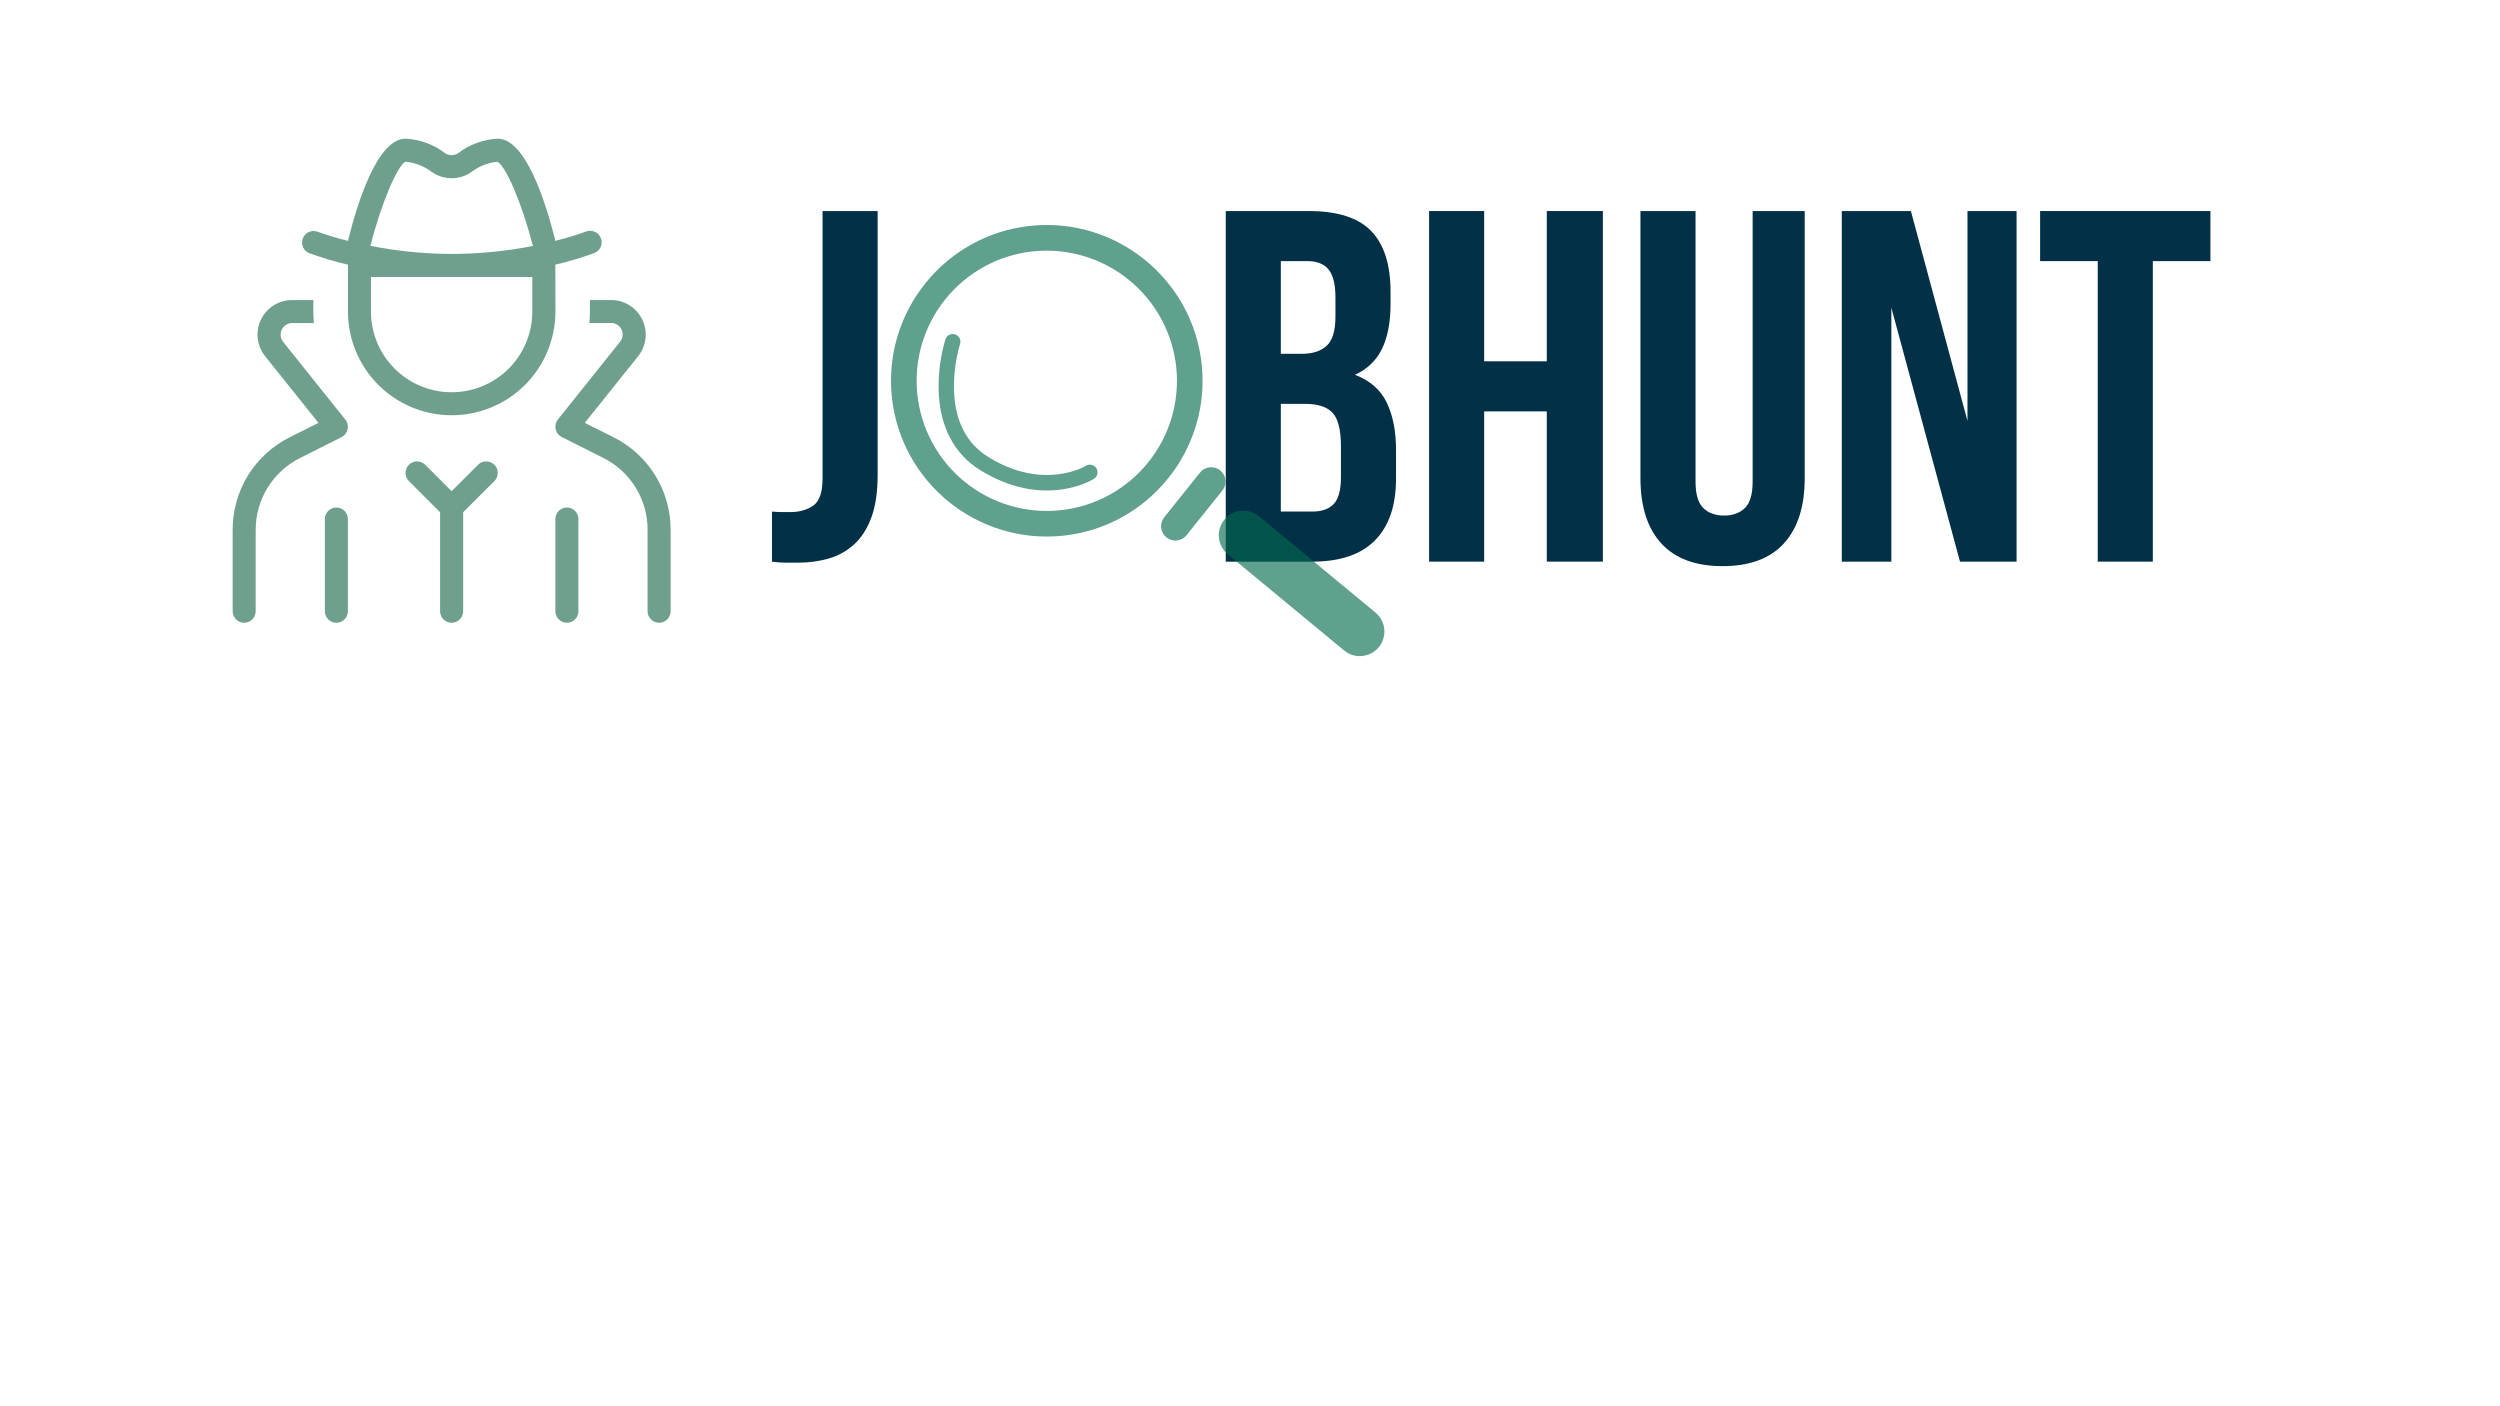 <svg xmlns="http://www.w3.org/2000/svg" xmlns:xlink="http://www.w3.org/1999/xlink" zoomAndPan="magnify" preserveAspectRatio="xMidYMid meet" version="1.0" viewBox="-102.45 -57.6 1229.4 691.2"><defs><filter x="0%" y="0%" width="100%" height="100%" id="c75b768605"><feColorMatrix values="0 0 0 0 1 0 0 0 0 1 0 0 0 0 1 0 0 0 1 0" color-interpolation-filters="sRGB"/></filter><g/><mask id="cfb009e2b2"><g filter="url(#c75b768605)"><rect x="-102.45" width="1229.4" fill="#000000" y="-57.6" height="691.2" fill-opacity="0.63"/></g></mask><clipPath id="09ed031389"><path d="M 8 17 L 162 17 L 162 171 L 8 171 Z M 8 17 " clip-rule="nonzero"/></clipPath><clipPath id="7b71fbac10"><path d="M 0.945 25.625 L 229.035 1.277 L 253.227 227.879 L 25.137 252.227 Z M 0.945 25.625 " clip-rule="nonzero"/></clipPath><clipPath id="872d5929ff"><path d="M 0.945 25.625 L 229.035 1.277 L 253.227 227.879 L 25.137 252.227 Z M 0.945 25.625 " clip-rule="nonzero"/></clipPath><clipPath id="43f61a166f"><path d="M 141 136 L 174 136 L 174 173 L 141 173 Z M 141 136 " clip-rule="nonzero"/></clipPath><clipPath id="f14c7501c7"><path d="M 0.945 25.625 L 229.035 1.277 L 253.227 227.879 L 25.137 252.227 Z M 0.945 25.625 " clip-rule="nonzero"/></clipPath><clipPath id="9488b1fd0d"><path d="M 0.945 25.625 L 229.035 1.277 L 253.227 227.879 L 25.137 252.227 Z M 0.945 25.625 " clip-rule="nonzero"/></clipPath><clipPath id="ea1907c100"><path d="M 169 157 L 252 157 L 252 230 L 169 230 Z M 169 157 " clip-rule="nonzero"/></clipPath><clipPath id="33485f2251"><path d="M 0.945 25.625 L 229.035 1.277 L 253.227 227.879 L 25.137 252.227 Z M 0.945 25.625 " clip-rule="nonzero"/></clipPath><clipPath id="72a2634d99"><path d="M 0.945 25.625 L 229.035 1.277 L 253.227 227.879 L 25.137 252.227 Z M 0.945 25.625 " clip-rule="nonzero"/></clipPath><clipPath id="343a2cc886"><path d="M 32 70 L 111 70 L 111 148 L 32 148 Z M 32 70 " clip-rule="nonzero"/></clipPath><clipPath id="799dbbbd90"><path d="M 0.945 25.625 L 229.035 1.277 L 253.227 227.879 L 25.137 252.227 Z M 0.945 25.625 " clip-rule="nonzero"/></clipPath><clipPath id="00a23f3126"><path d="M 0.945 25.625 L 229.035 1.277 L 253.227 227.879 L 25.137 252.227 Z M 0.945 25.625 " clip-rule="nonzero"/></clipPath><clipPath id="37e4cf2812"><rect x="0" width="254" y="0" height="253"/></clipPath><clipPath id="7382242164"><path d="M 11.926 10.594 L 227.07 10.594 L 227.07 248.977 L 11.926 248.977 Z M 11.926 10.594 " clip-rule="nonzero"/></clipPath></defs><g fill="#023047" fill-opacity="1"><g transform="translate(274.707, 218.591)"><g><path d="M 2.469 -24.625 C 3.938 -24.469 5.492 -24.391 7.141 -24.391 C 8.785 -24.391 10.348 -24.391 11.828 -24.391 C 16.086 -24.391 19.738 -25.453 22.781 -27.578 C 25.82 -29.711 27.344 -34.148 27.344 -40.891 L 27.344 -172.406 L 54.438 -172.406 L 54.438 -42.859 C 54.438 -34.148 53.367 -27.004 51.234 -21.422 C 49.098 -15.836 46.223 -11.445 42.609 -8.25 C 38.992 -5.051 34.848 -2.789 30.172 -1.469 C 25.492 -0.156 20.609 0.5 15.516 0.5 C 13.055 0.5 10.836 0.5 8.859 0.5 C 6.891 0.5 4.758 0.332 2.469 0 Z M 2.469 -24.625 "/></g></g></g><g fill="#023047" fill-opacity="1"><g transform="translate(337.764, 218.591)"><g/></g></g><g fill="#023047" fill-opacity="1"><g transform="translate(375.94, 218.591)"><g/></g></g><g fill="#023047" fill-opacity="1"><g transform="translate(414.115, 218.591)"><g/></g></g><g fill="#023047" fill-opacity="1"><g transform="translate(452.291, 218.591)"><g/></g></g><g fill="#023047" fill-opacity="1"><g transform="translate(490.469, 218.591)"><g><path d="M 50.734 -172.406 C 64.859 -172.406 75.082 -169.117 81.406 -162.547 C 87.727 -155.984 90.891 -146.051 90.891 -132.75 L 90.891 -126.594 C 90.891 -117.727 89.492 -110.422 86.703 -104.672 C 83.91 -98.93 79.473 -94.664 73.391 -91.875 C 80.785 -89.082 86 -84.523 89.031 -78.203 C 92.07 -71.879 93.594 -64.117 93.594 -54.922 L 93.594 -40.891 C 93.594 -27.586 90.145 -17.445 83.25 -10.469 C 76.352 -3.488 66.094 0 52.469 0 L 9.859 0 L 9.859 -172.406 Z M 36.938 -77.578 L 36.938 -24.625 L 52.469 -24.625 C 57.062 -24.625 60.547 -25.852 62.922 -28.312 C 65.305 -30.781 66.5 -35.219 66.5 -41.625 L 66.5 -56.641 C 66.5 -64.691 65.145 -70.191 62.438 -73.141 C 59.727 -76.098 55.254 -77.578 49.016 -77.578 Z M 36.938 -147.781 L 36.938 -102.219 L 47.531 -102.219 C 52.625 -102.219 56.609 -103.531 59.484 -106.156 C 62.359 -108.781 63.797 -113.539 63.797 -120.438 L 63.797 -130.047 C 63.797 -136.285 62.688 -140.801 60.469 -143.594 C 58.25 -146.383 54.758 -147.781 50 -147.781 Z M 36.938 -147.781 "/></g></g></g><g fill="#023047" fill-opacity="1"><g transform="translate(590.465, 218.591)"><g><path d="M 36.938 0 L 9.859 0 L 9.859 -172.406 L 36.938 -172.406 L 36.938 -98.516 L 67.734 -98.516 L 67.734 -172.406 L 95.312 -172.406 L 95.312 0 L 67.734 0 L 67.734 -73.891 L 36.938 -73.891 Z M 36.938 0 "/></g></g></g><g fill="#023047" fill-opacity="1"><g transform="translate(695.633, 218.591)"><g><path d="M 35.719 -172.406 L 35.719 -39.406 C 35.719 -33.164 36.988 -28.812 39.531 -26.344 C 42.07 -23.883 45.477 -22.656 49.75 -22.656 C 54.02 -22.656 57.426 -23.883 59.969 -26.344 C 62.52 -28.812 63.797 -33.164 63.797 -39.406 L 63.797 -172.406 L 89.406 -172.406 L 89.406 -41.125 C 89.406 -27.176 86 -16.461 79.188 -8.984 C 72.375 -1.516 62.316 2.219 49.016 2.219 C 35.711 2.219 25.656 -1.516 18.844 -8.984 C 12.031 -16.461 8.625 -27.176 8.625 -41.125 L 8.625 -172.406 Z M 35.719 -172.406 "/></g></g></g><g fill="#023047" fill-opacity="1"><g transform="translate(793.659, 218.591)"><g><path d="M 33.984 -124.875 L 33.984 0 L 9.609 0 L 9.609 -172.406 L 43.594 -172.406 L 71.422 -69.203 L 71.422 -172.406 L 95.562 -172.406 L 95.562 0 L 67.734 0 Z M 33.984 -124.875 "/></g></g></g><g fill="#023047" fill-opacity="1"><g transform="translate(898.827, 218.591)"><g><path d="M 1.969 -172.406 L 85.719 -172.406 L 85.719 -147.781 L 57.391 -147.781 L 57.391 0 L 30.297 0 L 30.297 -147.781 L 1.969 -147.781 Z M 1.969 -172.406 "/></g></g></g><g mask="url(#cfb009e2b2)"><g transform="matrix(1, 0, 0, 1, 327, 36)"><g clip-path="url(#37e4cf2812)"><g clip-path="url(#09ed031389)"><g clip-path="url(#7b71fbac10)"><g clip-path="url(#872d5929ff)"><path fill="#03694c" d="M 93.449 169.824 C 51.449 174.309 13.629 143.789 9.145 101.781 C 4.66 59.777 35.18 21.961 77.188 17.477 C 119.195 12.992 157.008 43.512 161.492 85.52 C 165.977 127.527 135.453 165.344 93.449 169.824 Z M 78.523 30.004 C 77.484 30.117 76.445 30.254 75.41 30.414 C 74.375 30.578 73.344 30.766 72.32 30.977 C 71.293 31.191 70.273 31.43 69.262 31.691 C 68.246 31.953 67.238 32.242 66.238 32.555 C 65.238 32.867 64.246 33.203 63.266 33.562 C 62.281 33.926 61.309 34.309 60.344 34.719 C 59.379 35.129 58.426 35.559 57.48 36.016 C 56.539 36.469 55.605 36.949 54.688 37.449 C 53.766 37.953 52.859 38.477 51.965 39.02 C 51.07 39.566 50.191 40.133 49.324 40.723 C 48.457 41.312 47.609 41.922 46.77 42.555 C 45.934 43.184 45.113 43.836 44.309 44.508 C 43.508 45.176 42.719 45.867 41.949 46.578 C 41.18 47.289 40.426 48.016 39.691 48.762 C 38.957 49.508 38.242 50.273 37.543 51.055 C 36.848 51.836 36.168 52.637 35.512 53.449 C 34.852 54.266 34.215 55.098 33.598 55.945 C 32.98 56.789 32.387 57.652 31.809 58.527 C 31.234 59.402 30.684 60.293 30.152 61.195 C 29.621 62.098 29.113 63.012 28.625 63.941 C 28.141 64.867 27.676 65.809 27.234 66.758 C 26.797 67.707 26.379 68.668 25.984 69.641 C 25.594 70.613 25.223 71.594 24.879 72.582 C 24.535 73.57 24.215 74.566 23.918 75.57 C 23.621 76.578 23.352 77.59 23.105 78.605 C 22.859 79.625 22.637 80.648 22.441 81.676 C 22.246 82.707 22.074 83.738 21.93 84.777 C 21.785 85.816 21.664 86.855 21.57 87.898 C 21.477 88.941 21.41 89.988 21.367 91.031 C 21.324 92.078 21.305 93.125 21.312 94.176 C 21.324 95.223 21.355 96.27 21.418 97.312 C 21.477 98.359 21.562 99.402 21.672 100.445 C 21.785 101.488 21.922 102.523 22.082 103.559 C 22.246 104.594 22.434 105.625 22.645 106.652 C 22.859 107.676 23.098 108.695 23.359 109.711 C 23.621 110.723 23.91 111.73 24.223 112.73 C 24.535 113.73 24.871 114.723 25.23 115.707 C 25.594 116.691 25.977 117.664 26.387 118.629 C 26.797 119.594 27.227 120.547 27.684 121.488 C 28.137 122.434 28.617 123.363 29.117 124.285 C 29.621 125.203 30.145 126.109 30.688 127.004 C 31.234 127.898 31.801 128.777 32.391 129.645 C 32.98 130.512 33.59 131.363 34.223 132.199 C 34.852 133.035 35.504 133.855 36.176 134.66 C 36.848 135.465 37.535 136.25 38.246 137.023 C 38.957 137.793 39.684 138.543 40.43 139.281 C 41.176 140.016 41.941 140.73 42.723 141.426 C 43.504 142.125 44.305 142.801 45.121 143.461 C 45.934 144.117 46.766 144.754 47.613 145.371 C 48.457 145.988 49.32 146.586 50.195 147.16 C 51.07 147.734 51.961 148.289 52.863 148.82 C 53.766 149.352 54.68 149.859 55.609 150.344 C 56.535 150.832 57.477 151.293 58.426 151.734 C 59.379 152.176 60.34 152.59 61.309 152.984 C 62.281 153.379 63.262 153.746 64.25 154.09 C 65.238 154.438 66.234 154.758 67.242 155.051 C 68.246 155.348 69.258 155.617 70.273 155.867 C 71.293 156.113 72.316 156.332 73.344 156.527 C 74.375 156.723 75.406 156.895 76.445 157.039 C 77.484 157.188 78.523 157.305 79.566 157.398 C 80.609 157.492 81.656 157.562 82.703 157.605 C 83.746 157.648 84.797 157.664 85.844 157.656 C 86.891 157.648 87.938 157.613 88.984 157.555 C 90.027 157.492 91.07 157.406 92.113 157.297 C 93.156 157.188 94.195 157.051 95.227 156.887 C 96.262 156.723 97.293 156.539 98.32 156.324 C 99.344 156.113 100.363 155.875 101.379 155.609 C 102.395 155.348 103.398 155.062 104.398 154.75 C 105.398 154.438 106.391 154.098 107.375 153.738 C 108.359 153.379 109.332 152.992 110.297 152.586 C 111.262 152.176 112.215 151.742 113.156 151.289 C 114.102 150.832 115.031 150.352 115.953 149.852 C 116.871 149.352 117.777 148.828 118.672 148.281 C 119.566 147.734 120.449 147.168 121.312 146.578 C 122.18 145.988 123.031 145.379 123.867 144.75 C 124.703 144.117 125.523 143.469 126.328 142.797 C 127.133 142.125 127.918 141.434 128.691 140.723 C 129.461 140.016 130.215 139.285 130.949 138.539 C 131.684 137.793 132.398 137.027 133.094 136.246 C 133.793 135.465 134.469 134.668 135.129 133.852 C 135.785 133.035 136.422 132.207 137.039 131.359 C 137.656 130.512 138.254 129.652 138.828 128.777 C 139.402 127.898 139.957 127.012 140.488 126.109 C 141.02 125.203 141.527 124.289 142.012 123.363 C 142.5 122.434 142.965 121.496 143.402 120.543 C 143.844 119.594 144.258 118.633 144.652 117.66 C 145.047 116.691 145.414 115.711 145.758 114.723 C 146.105 113.73 146.426 112.734 146.719 111.73 C 147.016 110.727 147.289 109.715 147.535 108.695 C 147.781 107.676 148 106.652 148.195 105.625 C 148.395 104.598 148.562 103.562 148.707 102.523 C 148.855 101.488 148.973 100.449 149.066 99.402 C 149.16 98.359 149.23 97.316 149.273 96.27 C 149.316 95.223 149.332 94.176 149.324 93.129 C 149.316 92.082 149.281 91.035 149.223 89.988 C 149.16 88.941 149.078 87.898 148.965 86.855 C 148.852 85.816 148.715 84.777 148.551 83.742 C 148.387 82.711 148.199 81.68 147.984 80.656 C 147.773 79.629 147.531 78.609 147.27 77.598 C 147.004 76.582 146.719 75.578 146.402 74.578 C 146.09 73.578 145.754 72.59 145.391 71.605 C 145.031 70.621 144.645 69.648 144.234 68.688 C 143.824 67.723 143.395 66.77 142.938 65.828 C 142.48 64.883 142.004 63.953 141.5 63.035 C 141 62.113 140.473 61.207 139.93 60.316 C 139.383 59.422 138.812 58.543 138.227 57.676 C 137.637 56.812 137.027 55.961 136.395 55.125 C 135.766 54.289 135.113 53.469 134.441 52.668 C 133.77 51.863 133.078 51.074 132.371 50.305 C 131.66 49.535 130.934 48.785 130.188 48.051 C 129.438 47.316 128.676 46.602 127.895 45.902 C 127.113 45.207 126.312 44.531 125.5 43.871 C 124.684 43.215 123.852 42.578 123.008 41.961 C 122.16 41.344 121.301 40.746 120.426 40.172 C 119.551 39.598 118.66 39.047 117.758 38.516 C 116.855 37.984 115.941 37.477 115.012 36.988 C 114.086 36.504 113.148 36.039 112.195 35.598 C 111.246 35.16 110.285 34.742 109.316 34.348 C 108.348 33.957 107.367 33.586 106.379 33.242 C 105.391 32.895 104.395 32.574 103.387 32.277 C 102.383 31.984 101.371 31.711 100.355 31.465 C 99.336 31.219 98.316 30.996 97.285 30.801 C 96.258 30.602 95.227 30.434 94.188 30.285 C 93.152 30.141 92.113 30.02 91.07 29.926 C 90.027 29.828 88.98 29.762 87.934 29.715 C 86.891 29.672 85.844 29.656 84.797 29.664 C 83.75 29.672 82.703 29.703 81.656 29.762 C 80.609 29.82 79.566 29.906 78.527 30.016 Z M 78.523 30.004 " fill-opacity="1" fill-rule="nonzero"/></g></g></g><g clip-path="url(#43f61a166f)"><g clip-path="url(#f14c7501c7)"><g clip-path="url(#9488b1fd0d)"><path fill="#03694c" d="M 149.336 172.188 C 148.645 172.262 147.953 172.234 147.27 172.105 C 146.586 171.973 145.934 171.746 145.316 171.426 C 144.699 171.102 144.145 170.695 143.645 170.211 C 143.148 169.723 142.734 169.172 142.398 168.562 C 142.062 167.949 141.824 167.305 141.68 166.621 C 141.539 165.941 141.496 165.254 141.559 164.559 C 141.617 163.863 141.777 163.195 142.035 162.547 C 142.297 161.902 142.645 161.305 143.078 160.762 L 160.391 139.145 C 160.668 138.754 160.984 138.395 161.332 138.066 C 161.684 137.734 162.066 137.445 162.477 137.195 C 162.887 136.945 163.316 136.738 163.77 136.578 C 164.223 136.414 164.684 136.297 165.16 136.23 C 165.637 136.164 166.113 136.145 166.594 136.176 C 167.074 136.203 167.547 136.281 168.008 136.41 C 168.473 136.535 168.918 136.707 169.348 136.926 C 169.777 137.141 170.18 137.402 170.555 137.699 C 170.93 138 171.27 138.336 171.578 138.703 C 171.887 139.074 172.152 139.469 172.379 139.895 C 172.605 140.316 172.785 140.762 172.922 141.223 C 173.059 141.684 173.145 142.152 173.188 142.633 C 173.227 143.109 173.219 143.59 173.16 144.066 C 173.102 144.543 172.996 145.008 172.844 145.465 C 172.691 145.922 172.492 146.355 172.25 146.77 C 172.008 147.188 171.727 147.574 171.406 147.93 L 154.094 169.547 C 153.508 170.285 152.805 170.887 151.98 171.344 C 151.156 171.801 150.273 172.082 149.336 172.188 Z M 149.336 172.188 " fill-opacity="1" fill-rule="nonzero"/></g></g></g><g clip-path="url(#ea1907c100)"><g clip-path="url(#33485f2251)"><g clip-path="url(#72a2634d99)"><path fill="#03694c" d="M 240.543 228.992 C 238.922 229.168 237.332 229.02 235.773 228.551 C 234.215 228.086 232.805 227.332 231.551 226.293 L 174.289 178.941 C 173.676 178.434 173.121 177.875 172.617 177.258 C 172.117 176.641 171.68 175.984 171.309 175.281 C 170.938 174.578 170.637 173.848 170.406 173.086 C 170.18 172.328 170.027 171.551 169.953 170.762 C 169.879 169.969 169.883 169.18 169.961 168.387 C 170.043 167.598 170.199 166.824 170.434 166.062 C 170.664 165.305 170.969 164.574 171.348 163.875 C 171.723 163.176 172.164 162.52 172.672 161.91 C 173.18 161.297 173.738 160.738 174.355 160.238 C 174.969 159.734 175.629 159.297 176.332 158.926 C 177.031 158.555 177.766 158.254 178.523 158.027 C 179.285 157.797 180.062 157.648 180.852 157.57 C 181.645 157.496 182.434 157.5 183.227 157.578 C 184.016 157.66 184.789 157.816 185.551 158.051 C 186.309 158.285 187.039 158.59 187.738 158.965 C 188.438 159.344 189.094 159.785 189.703 160.289 L 246.965 207.641 C 247.883 208.398 248.672 209.273 249.332 210.266 C 249.988 211.258 250.492 212.32 250.836 213.461 C 251.18 214.598 251.355 215.766 251.355 216.953 C 251.355 218.145 251.184 219.309 250.84 220.449 C 250.5 221.59 250 222.656 249.34 223.645 C 248.684 224.637 247.898 225.516 246.98 226.273 C 246.066 227.035 245.059 227.645 243.961 228.109 C 242.867 228.57 241.727 228.863 240.543 228.992 Z M 240.543 228.992 " fill-opacity="1" fill-rule="nonzero"/></g></g></g><g clip-path="url(#343a2cc886)"><g clip-path="url(#799dbbbd90)"><g clip-path="url(#00a23f3126)"><path fill="#03694c" d="M 90.922 147.316 C 81.109 148.363 67.84 146.938 52.816 137.742 C 39.629 129.672 32.473 115.852 32.117 97.789 C 31.98 89.434 33.102 81.25 35.469 73.234 C 35.629 72.762 35.867 72.336 36.195 71.957 C 36.52 71.578 36.906 71.277 37.352 71.051 C 37.797 70.824 38.27 70.695 38.77 70.656 C 39.266 70.617 39.754 70.676 40.227 70.828 C 40.703 70.984 41.129 71.223 41.512 71.547 C 41.891 71.871 42.195 72.258 42.422 72.699 C 42.648 73.145 42.785 73.617 42.824 74.113 C 42.867 74.613 42.809 75.098 42.66 75.574 C 40.551 82.84 39.559 90.258 39.676 97.824 C 40.031 113.297 45.777 124.543 56.762 131.277 C 83.875 147.887 104.238 135.637 104.441 135.508 C 104.652 135.371 104.875 135.258 105.109 135.164 C 105.344 135.07 105.582 135.004 105.832 134.957 C 106.078 134.914 106.328 134.895 106.578 134.898 C 106.832 134.902 107.078 134.934 107.324 134.988 C 107.57 135.043 107.809 135.121 108.039 135.223 C 108.266 135.328 108.484 135.449 108.691 135.598 C 108.895 135.742 109.082 135.906 109.254 136.09 C 109.43 136.273 109.582 136.473 109.715 136.684 C 109.844 136.898 109.957 137.125 110.043 137.359 C 110.133 137.594 110.195 137.836 110.234 138.086 C 110.273 138.332 110.289 138.582 110.277 138.836 C 110.266 139.086 110.23 139.336 110.172 139.578 C 110.113 139.824 110.027 140.059 109.922 140.285 C 109.816 140.516 109.688 140.73 109.535 140.93 C 109.387 141.133 109.219 141.316 109.031 141.488 C 108.844 141.656 108.645 141.805 108.426 141.93 C 107.918 142.266 101.391 146.199 90.922 147.316 Z M 90.922 147.316 " fill-opacity="1" fill-rule="nonzero"/></g></g></g></g></g></g><g clip-path="url(#7382242164)"><path fill="#6fa08e" d="M 170.656 72.941 C 170.656 72.805 170.59 72.68 170.578 72.547 C 177.074 71.051 183.449 69.16 189.715 66.879 C 190.066 66.746 190.402 66.586 190.723 66.387 C 191.047 66.191 191.344 65.965 191.617 65.707 C 191.895 65.449 192.141 65.168 192.363 64.863 C 192.582 64.559 192.77 64.234 192.922 63.891 C 193.078 63.547 193.199 63.191 193.281 62.824 C 193.367 62.457 193.414 62.086 193.422 61.711 C 193.434 61.332 193.406 60.961 193.344 60.59 C 193.277 60.219 193.176 59.855 193.039 59.504 C 192.906 59.156 192.734 58.82 192.531 58.504 C 192.328 58.188 192.098 57.891 191.836 57.621 C 191.574 57.352 191.289 57.109 190.98 56.895 C 190.668 56.68 190.34 56.5 189.996 56.352 C 189.648 56.203 189.293 56.09 188.922 56.012 C 188.555 55.934 188.184 55.895 187.805 55.891 C 187.43 55.887 187.055 55.922 186.688 55.992 C 186.316 56.062 185.957 56.168 185.609 56.312 C 180.664 58.105 175.633 59.613 170.52 60.848 C 170.531 60.633 170.531 60.418 170.52 60.199 C 165.852 41.688 156.035 10.594 142.316 10.594 C 138.805 10.766 135.395 11.453 132.086 12.66 C 128.781 13.863 125.73 15.535 122.934 17.668 C 122.449 18.004 121.93 18.258 121.371 18.434 C 120.812 18.609 120.238 18.695 119.652 18.695 C 119.062 18.695 118.492 18.609 117.93 18.434 C 117.371 18.258 116.852 18.004 116.367 17.668 C 113.57 15.535 110.516 13.867 107.207 12.66 C 103.902 11.453 100.488 10.766 96.973 10.594 C 83.258 10.594 73.441 41.688 68.805 60.234 C 68.785 60.445 68.785 60.656 68.805 60.871 C 63.691 59.625 58.656 58.113 53.703 56.336 C 53.359 56.207 53.004 56.117 52.641 56.059 C 52.277 56 51.914 55.977 51.543 55.992 C 51.176 56.004 50.812 56.051 50.457 56.137 C 50.098 56.219 49.75 56.336 49.418 56.488 C 49.082 56.641 48.762 56.824 48.465 57.035 C 48.164 57.25 47.887 57.488 47.633 57.758 C 47.383 58.023 47.156 58.312 46.961 58.621 C 46.762 58.934 46.598 59.262 46.465 59.602 C 46.332 59.945 46.234 60.297 46.168 60.66 C 46.105 61.023 46.074 61.387 46.082 61.754 C 46.086 62.121 46.129 62.488 46.207 62.848 C 46.285 63.207 46.395 63.555 46.539 63.891 C 46.688 64.23 46.863 64.551 47.07 64.855 C 47.277 65.16 47.512 65.438 47.773 65.695 C 48.039 65.953 48.32 66.184 48.629 66.387 C 48.938 66.59 49.262 66.762 49.602 66.898 C 55.863 69.184 62.242 71.07 68.734 72.566 C 68.734 72.703 68.656 72.828 68.656 72.965 L 68.656 95.613 C 68.656 97.285 68.738 98.949 68.902 100.613 C 69.066 102.277 69.312 103.926 69.641 105.562 C 69.965 107.203 70.371 108.82 70.855 110.418 C 71.344 112.016 71.906 113.586 72.543 115.129 C 73.184 116.672 73.898 118.18 74.684 119.652 C 75.473 121.129 76.332 122.559 77.258 123.945 C 78.188 125.336 79.18 126.676 80.242 127.965 C 81.301 129.258 82.422 130.492 83.602 131.672 C 84.785 132.855 86.02 133.977 87.312 135.035 C 88.605 136.094 89.945 137.086 91.332 138.016 C 92.723 138.941 94.152 139.801 95.625 140.586 C 97.098 141.375 98.605 142.09 100.152 142.727 C 101.695 143.367 103.266 143.93 104.863 144.414 C 106.461 144.898 108.078 145.305 109.719 145.629 C 111.355 145.953 113.008 146.199 114.668 146.363 C 116.332 146.527 117.996 146.609 119.668 146.609 C 121.34 146.609 123.004 146.527 124.668 146.363 C 126.328 146.199 127.98 145.953 129.617 145.629 C 131.258 145.305 132.875 144.898 134.473 144.414 C 136.07 143.93 137.641 143.367 139.184 142.727 C 140.727 142.09 142.238 141.375 143.711 140.586 C 145.184 139.801 146.613 138.941 148.004 138.016 C 149.391 137.086 150.73 136.094 152.023 135.035 C 153.316 133.977 154.551 132.855 155.734 131.672 C 156.914 130.492 158.035 129.258 159.094 127.965 C 160.152 126.676 161.148 125.336 162.078 123.945 C 163.004 122.559 163.863 121.129 164.652 119.652 C 165.438 118.18 166.152 116.672 166.793 115.129 C 167.43 113.586 167.992 112.016 168.48 110.418 C 168.965 108.82 169.371 107.203 169.695 105.562 C 170.023 103.926 170.27 102.277 170.434 100.613 C 170.598 98.949 170.68 97.285 170.68 95.613 Z M 159.32 95.613 C 159.32 96.914 159.258 98.211 159.129 99.504 C 159.004 100.797 158.812 102.082 158.559 103.355 C 158.305 104.629 157.988 105.887 157.613 107.133 C 157.234 108.375 156.797 109.598 156.301 110.797 C 155.805 112 155.25 113.172 154.637 114.316 C 154.023 115.465 153.355 116.578 152.633 117.656 C 151.914 118.738 151.141 119.781 150.316 120.785 C 149.492 121.789 148.621 122.75 147.699 123.668 C 146.781 124.59 145.82 125.461 144.816 126.285 C 143.812 127.109 142.77 127.883 141.688 128.605 C 140.609 129.324 139.496 129.992 138.348 130.605 C 137.203 131.219 136.027 131.773 134.828 132.27 C 133.629 132.766 132.406 133.203 131.164 133.582 C 129.918 133.961 128.66 134.273 127.387 134.527 C 126.109 134.781 124.828 134.973 123.535 135.098 C 122.242 135.227 120.945 135.289 119.645 135.289 C 118.348 135.289 117.051 135.227 115.758 135.098 C 114.465 134.973 113.18 134.781 111.906 134.527 C 110.629 134.273 109.371 133.961 108.129 133.582 C 106.883 133.203 105.664 132.766 104.461 132.27 C 103.262 131.773 102.09 131.219 100.941 130.605 C 99.797 129.992 98.684 129.324 97.602 128.605 C 96.523 127.883 95.48 127.109 94.477 126.285 C 93.469 125.461 92.508 124.59 91.59 123.668 C 90.672 122.75 89.801 121.789 88.977 120.785 C 88.152 119.781 87.379 118.738 86.656 117.656 C 85.934 116.578 85.266 115.465 84.652 114.316 C 84.043 113.172 83.488 112 82.988 110.797 C 82.492 109.598 82.055 108.375 81.676 107.133 C 81.301 105.887 80.984 104.629 80.73 103.355 C 80.477 102.082 80.289 100.797 80.16 99.504 C 80.031 98.211 79.969 96.914 79.969 95.613 L 79.969 78.609 L 159.32 78.609 Z M 119.645 67.273 C 106.184 67.238 92.855 65.91 79.652 63.285 C 79.652 63.172 79.766 63.09 79.801 62.977 C 84.797 43.016 93.129 23.438 96.973 21.93 C 99.332 22.148 101.613 22.691 103.82 23.555 C 106.027 24.418 108.07 25.57 109.953 27.008 C 110.66 27.5 111.402 27.934 112.176 28.312 C 112.949 28.691 113.746 29.012 114.57 29.27 C 115.391 29.527 116.23 29.719 117.082 29.852 C 117.934 29.98 118.789 30.047 119.652 30.047 C 120.512 30.047 121.371 29.98 122.223 29.852 C 123.074 29.719 123.91 29.527 124.73 29.27 C 125.555 29.012 126.352 28.691 127.125 28.312 C 127.898 27.934 128.641 27.5 129.348 27.008 C 131.188 25.605 133.184 24.473 135.332 23.613 C 137.477 22.75 139.699 22.191 142 21.93 C 146.16 23.484 154.469 43.062 159.492 63.023 C 159.492 63.148 159.648 63.203 159.695 63.328 C 146.473 65.941 133.121 67.258 119.645 67.273 Z M 140.664 170.953 C 140.926 171.215 141.16 171.504 141.367 171.812 C 141.578 172.121 141.75 172.449 141.895 172.793 C 142.039 173.137 142.145 173.492 142.219 173.859 C 142.289 174.223 142.328 174.594 142.328 174.965 C 142.328 175.34 142.289 175.707 142.219 176.074 C 142.145 176.438 142.039 176.793 141.895 177.137 C 141.75 177.484 141.578 177.809 141.367 178.121 C 141.16 178.43 140.926 178.715 140.664 178.98 L 125.312 194.316 L 125.312 242.98 C 125.312 243.355 125.277 243.723 125.203 244.086 C 125.133 244.453 125.023 244.809 124.883 245.152 C 124.738 245.496 124.566 245.82 124.359 246.133 C 124.152 246.441 123.918 246.727 123.652 246.988 C 123.391 247.254 123.105 247.488 122.793 247.695 C 122.484 247.902 122.156 248.074 121.812 248.219 C 121.469 248.359 121.117 248.469 120.75 248.543 C 120.387 248.613 120.016 248.648 119.645 248.648 C 119.273 248.648 118.906 248.613 118.539 248.543 C 118.176 248.469 117.82 248.359 117.477 248.219 C 117.133 248.078 116.805 247.902 116.496 247.695 C 116.188 247.488 115.902 247.254 115.637 246.988 C 115.375 246.727 115.141 246.441 114.934 246.133 C 114.727 245.82 114.551 245.496 114.41 245.152 C 114.266 244.809 114.16 244.453 114.086 244.086 C 114.012 243.723 113.977 243.355 113.977 242.98 L 113.977 194.316 L 98.629 178.98 C 98.363 178.715 98.129 178.43 97.922 178.117 C 97.715 177.809 97.543 177.48 97.398 177.137 C 97.258 176.793 97.148 176.438 97.078 176.074 C 97.004 175.707 96.969 175.34 96.969 174.969 C 96.969 174.594 97.004 174.227 97.078 173.859 C 97.152 173.496 97.258 173.141 97.402 172.797 C 97.543 172.453 97.719 172.125 97.926 171.816 C 98.133 171.508 98.367 171.219 98.633 170.957 C 98.895 170.691 99.18 170.457 99.492 170.25 C 99.801 170.043 100.129 169.867 100.473 169.727 C 100.816 169.582 101.172 169.477 101.535 169.402 C 101.902 169.332 102.27 169.293 102.641 169.293 C 103.016 169.293 103.383 169.332 103.75 169.402 C 104.113 169.477 104.469 169.582 104.812 169.727 C 105.156 169.867 105.484 170.043 105.793 170.25 C 106.105 170.457 106.391 170.691 106.652 170.953 L 119.645 183.957 L 132.637 170.953 C 132.898 170.688 133.188 170.453 133.496 170.246 C 133.805 170.039 134.133 169.863 134.477 169.723 C 134.82 169.578 135.176 169.469 135.543 169.398 C 135.906 169.324 136.277 169.289 136.648 169.289 C 137.023 169.289 137.391 169.324 137.758 169.398 C 138.121 169.469 138.477 169.578 138.82 169.723 C 139.164 169.863 139.492 170.039 139.801 170.246 C 140.113 170.453 140.398 170.688 140.664 170.953 Z M 68.633 197.637 L 68.633 242.98 C 68.633 243.355 68.598 243.723 68.523 244.086 C 68.453 244.453 68.344 244.809 68.203 245.152 C 68.059 245.496 67.887 245.82 67.68 246.133 C 67.473 246.441 67.234 246.727 66.973 246.988 C 66.711 247.254 66.422 247.488 66.113 247.695 C 65.805 247.902 65.477 248.074 65.133 248.219 C 64.789 248.359 64.438 248.469 64.07 248.543 C 63.707 248.613 63.336 248.648 62.965 248.648 C 62.594 248.648 62.223 248.613 61.859 248.543 C 61.496 248.469 61.141 248.359 60.797 248.219 C 60.453 248.078 60.125 247.902 59.816 247.695 C 59.508 247.488 59.219 247.254 58.957 246.988 C 58.695 246.727 58.461 246.441 58.254 246.133 C 58.047 245.82 57.871 245.496 57.73 245.152 C 57.586 244.809 57.48 244.453 57.406 244.086 C 57.332 243.723 57.297 243.355 57.297 242.98 L 57.297 197.637 C 57.297 197.266 57.332 196.898 57.406 196.531 C 57.48 196.168 57.586 195.812 57.73 195.469 C 57.871 195.125 58.047 194.797 58.254 194.488 C 58.461 194.18 58.695 193.895 58.957 193.629 C 59.219 193.367 59.508 193.133 59.816 192.926 C 60.125 192.719 60.453 192.543 60.797 192.402 C 61.141 192.258 61.496 192.152 61.859 192.078 C 62.223 192.008 62.594 191.969 62.965 191.969 C 63.336 191.969 63.707 192.008 64.07 192.078 C 64.438 192.152 64.789 192.258 65.133 192.402 C 65.477 192.543 65.805 192.719 66.113 192.926 C 66.422 193.133 66.711 193.367 66.973 193.629 C 67.234 193.895 67.473 194.18 67.68 194.488 C 67.887 194.797 68.059 195.125 68.203 195.469 C 68.344 195.812 68.453 196.168 68.523 196.531 C 68.598 196.898 68.633 197.266 68.633 197.637 Z M 181.992 197.637 L 181.992 242.98 C 181.992 243.355 181.957 243.723 181.883 244.086 C 181.812 244.453 181.703 244.809 181.562 245.152 C 181.418 245.496 181.246 245.82 181.039 246.133 C 180.832 246.441 180.598 246.727 180.332 246.988 C 180.07 247.254 179.785 247.488 179.473 247.695 C 179.164 247.902 178.84 248.074 178.496 248.219 C 178.148 248.359 177.797 248.469 177.43 248.543 C 177.066 248.613 176.699 248.648 176.324 248.648 C 175.953 248.648 175.586 248.613 175.219 248.543 C 174.855 248.469 174.5 248.359 174.156 248.219 C 173.812 248.078 173.484 247.902 173.176 247.695 C 172.867 247.488 172.582 247.254 172.316 246.988 C 172.055 246.727 171.82 246.441 171.613 246.133 C 171.406 245.82 171.23 245.496 171.09 245.152 C 170.945 244.809 170.84 244.453 170.766 244.086 C 170.695 243.723 170.656 243.355 170.656 242.98 L 170.656 197.637 C 170.656 197.266 170.695 196.898 170.766 196.531 C 170.84 196.168 170.945 195.812 171.09 195.469 C 171.23 195.125 171.406 194.797 171.613 194.488 C 171.82 194.18 172.055 193.895 172.316 193.629 C 172.582 193.367 172.867 193.133 173.176 192.926 C 173.484 192.719 173.812 192.543 174.156 192.402 C 174.5 192.258 174.855 192.152 175.219 192.078 C 175.586 192.008 175.953 191.969 176.324 191.969 C 176.699 191.969 177.066 192.008 177.43 192.078 C 177.797 192.152 178.148 192.258 178.496 192.402 C 178.84 192.543 179.164 192.719 179.473 192.926 C 179.785 193.133 180.07 193.367 180.332 193.629 C 180.598 193.895 180.832 194.18 181.039 194.488 C 181.246 194.797 181.418 195.125 181.562 195.469 C 181.703 195.812 181.812 196.168 181.883 196.531 C 181.957 196.898 181.992 197.266 181.992 197.637 Z M 227.336 202.988 L 227.336 242.98 C 227.336 243.355 227.301 243.723 227.227 244.086 C 227.156 244.453 227.047 244.809 226.906 245.152 C 226.762 245.496 226.59 245.82 226.383 246.133 C 226.176 246.441 225.941 246.727 225.676 246.988 C 225.414 247.254 225.129 247.488 224.816 247.695 C 224.508 247.902 224.184 248.074 223.84 248.219 C 223.496 248.359 223.141 248.469 222.773 248.543 C 222.41 248.613 222.043 248.648 221.668 248.648 C 221.297 248.648 220.93 248.613 220.562 248.543 C 220.199 248.469 219.844 248.359 219.5 248.219 C 219.156 248.078 218.828 247.902 218.52 247.695 C 218.211 247.488 217.926 247.254 217.66 246.988 C 217.398 246.727 217.164 246.441 216.957 246.133 C 216.75 245.82 216.574 245.496 216.434 245.152 C 216.289 244.809 216.184 244.453 216.109 244.086 C 216.039 243.723 216 243.355 216 242.98 L 216 202.988 C 216.008 201.156 215.887 199.328 215.637 197.512 C 215.391 195.691 215.016 193.902 214.52 192.137 C 214.02 190.371 213.402 188.648 212.664 186.969 C 211.926 185.289 211.074 183.672 210.109 182.109 C 209.145 180.551 208.074 179.062 206.902 177.652 C 205.73 176.242 204.469 174.918 203.109 173.684 C 201.754 172.449 200.32 171.316 198.805 170.281 C 197.289 169.246 195.711 168.32 194.066 167.508 L 173.785 157.305 C 173.41 157.117 173.055 156.887 172.73 156.621 C 172.402 156.352 172.109 156.051 171.852 155.719 C 171.59 155.387 171.371 155.027 171.191 154.645 C 171.012 154.266 170.879 153.867 170.789 153.453 C 170.695 153.043 170.652 152.625 170.656 152.203 C 170.656 151.781 170.707 151.363 170.801 150.953 C 170.898 150.543 171.039 150.145 171.223 149.766 C 171.406 149.387 171.629 149.031 171.895 148.699 L 202.5 110.43 C 202.832 110.012 203.102 109.559 203.305 109.066 C 203.512 108.57 203.645 108.059 203.703 107.531 C 203.762 107 203.75 106.473 203.66 105.945 C 203.57 105.418 203.41 104.914 203.176 104.434 C 202.945 103.953 202.652 103.516 202.297 103.117 C 201.941 102.719 201.539 102.379 201.086 102.094 C 200.633 101.809 200.152 101.594 199.637 101.445 C 199.125 101.301 198.602 101.227 198.066 101.227 L 187.367 101.227 C 187.516 99.355 187.648 97.473 187.648 95.559 L 187.648 89.945 L 198.066 89.945 C 199.672 89.945 201.242 90.164 202.781 90.609 C 204.324 91.051 205.773 91.699 207.129 92.551 C 208.484 93.402 209.699 94.43 210.766 95.625 C 211.832 96.82 212.715 98.137 213.41 99.582 C 214.105 101.027 214.586 102.539 214.852 104.121 C 215.117 105.699 215.16 107.289 214.977 108.879 C 214.797 110.473 214.398 112.008 213.781 113.488 C 213.164 114.969 212.355 116.332 211.352 117.582 L 185.121 150.355 L 199.133 157.363 C 201.246 158.41 203.277 159.598 205.223 160.93 C 207.172 162.262 209.016 163.719 210.762 165.309 C 212.504 166.895 214.129 168.598 215.637 170.414 C 217.141 172.227 218.516 174.137 219.754 176.145 C 220.996 178.152 222.09 180.234 223.039 182.391 C 223.992 184.551 224.785 186.766 225.426 189.035 C 226.066 191.305 226.547 193.609 226.867 195.945 C 227.188 198.281 227.344 200.629 227.336 202.988 Z M 65.504 157.363 L 45.223 167.562 C 43.582 168.375 42.004 169.301 40.492 170.332 C 38.98 171.367 37.547 172.5 36.191 173.73 C 34.836 174.965 33.57 176.285 32.398 177.695 C 31.23 179.102 30.16 180.586 29.195 182.145 C 28.23 183.699 27.379 185.316 26.641 186.992 C 25.902 188.672 25.281 190.391 24.785 192.152 C 24.285 193.914 23.91 195.703 23.66 197.52 C 23.41 199.332 23.285 201.156 23.289 202.988 L 23.289 242.98 C 23.289 243.355 23.254 243.723 23.18 244.086 C 23.109 244.453 23 244.809 22.859 245.152 C 22.715 245.496 22.539 245.82 22.336 246.133 C 22.129 246.441 21.891 246.727 21.629 246.988 C 21.367 247.254 21.078 247.488 20.77 247.695 C 20.461 247.902 20.133 248.074 19.789 248.219 C 19.445 248.359 19.094 248.469 18.727 248.543 C 18.363 248.613 17.992 248.648 17.621 248.648 C 17.25 248.648 16.879 248.613 16.516 248.543 C 16.152 248.469 15.797 248.359 15.453 248.219 C 15.109 248.078 14.781 247.902 14.473 247.695 C 14.164 247.488 13.875 247.254 13.613 246.988 C 13.352 246.727 13.117 246.441 12.91 246.133 C 12.703 245.82 12.527 245.496 12.387 245.152 C 12.242 244.809 12.137 244.453 12.062 244.086 C 11.988 243.723 11.953 243.355 11.953 242.98 L 11.953 202.988 C 11.945 200.629 12.102 198.281 12.422 195.945 C 12.742 193.609 13.223 191.305 13.863 189.035 C 14.504 186.766 15.297 184.555 16.246 182.395 C 17.195 180.234 18.289 178.152 19.531 176.148 C 20.77 174.141 22.141 172.23 23.648 170.414 C 25.156 168.602 26.777 166.898 28.523 165.309 C 30.266 163.723 32.109 162.262 34.059 160.93 C 36.004 159.598 38.035 158.41 40.145 157.363 L 54.156 150.355 L 27.926 117.582 C 26.922 116.332 26.113 114.969 25.496 113.488 C 24.883 112.008 24.484 110.473 24.301 108.879 C 24.117 107.289 24.16 105.699 24.43 104.121 C 24.695 102.539 25.176 101.027 25.871 99.582 C 26.562 98.137 27.445 96.82 28.512 95.625 C 29.582 94.43 30.793 93.402 32.148 92.551 C 33.508 91.699 34.957 91.051 36.496 90.609 C 38.039 90.164 39.609 89.945 41.211 89.945 L 51.629 89.945 L 51.629 95.613 C 51.629 97.531 51.766 99.41 51.914 101.281 L 41.211 101.281 C 40.68 101.281 40.156 101.355 39.641 101.504 C 39.129 101.652 38.645 101.867 38.195 102.148 C 37.742 102.434 37.34 102.773 36.98 103.172 C 36.625 103.57 36.332 104.012 36.102 104.492 C 35.871 104.973 35.711 105.477 35.621 106 C 35.531 106.527 35.516 107.055 35.574 107.586 C 35.637 108.117 35.77 108.629 35.973 109.121 C 36.176 109.613 36.445 110.07 36.777 110.488 L 67.387 148.758 C 67.648 149.086 67.875 149.441 68.059 149.824 C 68.242 150.203 68.383 150.598 68.477 151.008 C 68.574 151.422 68.621 151.836 68.625 152.258 C 68.625 152.68 68.582 153.098 68.492 153.512 C 68.402 153.922 68.266 154.32 68.086 154.703 C 67.906 155.086 67.688 155.441 67.43 155.773 C 67.168 156.109 66.875 156.41 66.551 156.676 C 66.223 156.945 65.871 157.172 65.492 157.363 Z M 65.504 157.363 " fill-opacity="1" fill-rule="nonzero"/></g></svg>